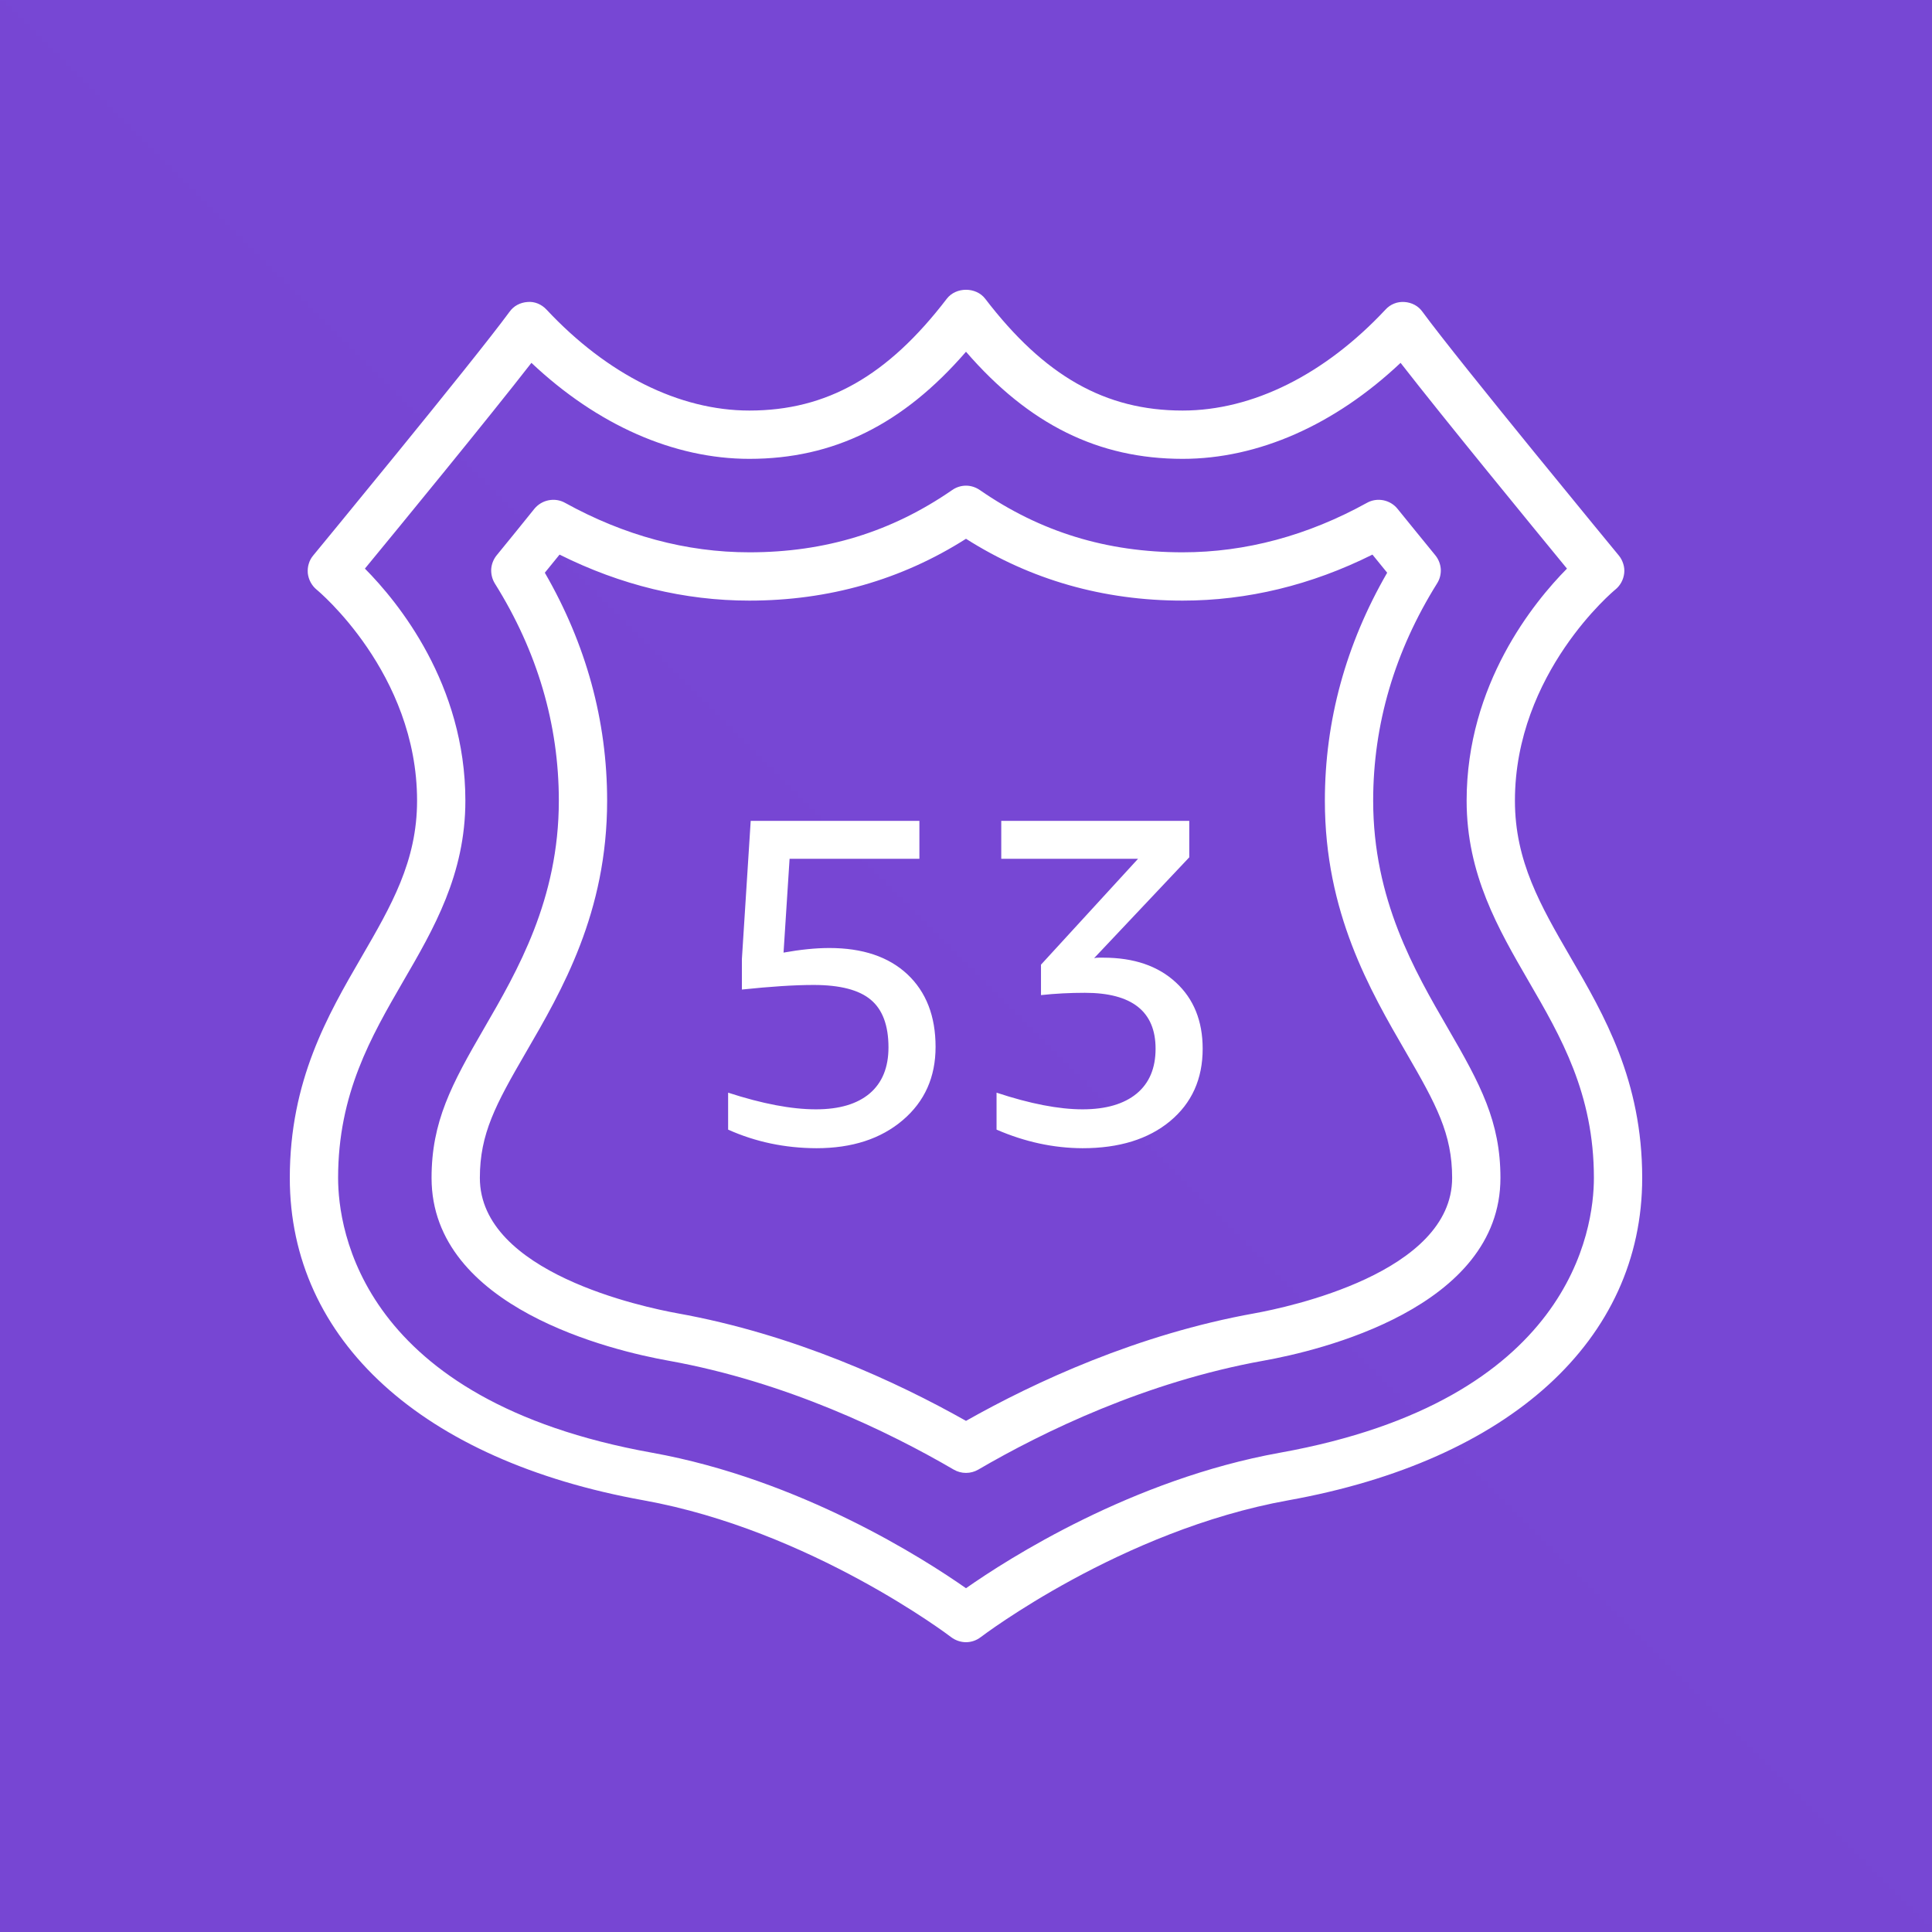 <svg width="16" height="16" viewBox="0 0 16 16" fill="none" xmlns="http://www.w3.org/2000/svg">
<rect x="0" y="0" width="16" height="16" fill="#333333" stroke="none"/>
<g clip-path="url(#clip0_30_2)">
<path d="M0 0H16V16H0V0Z" fill="url(#paint0_linear_30_2)"/>
<path d="M9.738 8.136C9.886 8.272 9.96 8.456 9.96 8.685C9.96 8.936 9.87 9.135 9.69 9.285C9.51 9.434 9.269 9.509 8.965 9.509C8.725 9.508 8.488 9.457 8.253 9.355V9.049C8.531 9.141 8.769 9.187 8.965 9.187C9.159 9.187 9.308 9.143 9.413 9.057C9.518 8.97 9.57 8.846 9.57 8.685C9.57 8.377 9.375 8.222 8.984 8.222C8.862 8.222 8.741 8.228 8.621 8.241V7.989L9.425 7.112H8.292V6.798H9.849V7.1L9.061 7.935C9.074 7.932 9.086 7.931 9.099 7.931H9.137C9.39 7.931 9.59 7.999 9.738 8.136ZM7.515 8.069C7.67 8.215 7.748 8.415 7.748 8.67C7.748 8.92 7.658 9.122 7.476 9.277C7.295 9.431 7.057 9.509 6.761 9.509C6.501 9.508 6.257 9.457 6.03 9.355V9.049C6.313 9.141 6.555 9.187 6.757 9.187C6.951 9.187 7.099 9.143 7.203 9.055C7.306 8.967 7.358 8.84 7.358 8.674C7.358 8.493 7.309 8.361 7.212 8.28C7.115 8.198 6.957 8.157 6.738 8.157C6.579 8.157 6.382 8.17 6.144 8.195V7.943L6.217 6.798H7.614V7.112H6.539L6.489 7.889C6.629 7.864 6.755 7.851 6.868 7.851C7.143 7.851 7.359 7.923 7.515 8.069ZM10.391 10.876C9.421 11.05 8.57 11.445 8 11.767C7.429 11.445 6.579 11.05 5.609 10.876C5.335 10.826 3.974 10.542 3.974 9.755C3.974 9.39 4.104 9.148 4.355 8.716C4.655 8.2 5.028 7.557 5.028 6.631C5.028 5.969 4.854 5.335 4.512 4.743C4.552 4.693 4.593 4.643 4.634 4.593C5.141 4.846 5.669 4.974 6.206 4.974C6.862 4.974 7.465 4.802 8 4.462C8.535 4.802 9.138 4.974 9.794 4.974C10.33 4.974 10.859 4.846 11.366 4.593C11.407 4.643 11.448 4.693 11.488 4.743C11.146 5.335 10.972 5.969 10.972 6.631C10.972 7.557 11.345 8.2 11.645 8.717C11.895 9.148 12.026 9.39 12.026 9.755C12.026 10.542 10.664 10.826 10.391 10.876ZM11.372 6.631C11.372 5.999 11.55 5.394 11.901 4.832C11.924 4.796 11.934 4.755 11.932 4.713C11.929 4.671 11.913 4.631 11.887 4.599C11.782 4.471 11.678 4.342 11.573 4.213C11.544 4.177 11.502 4.152 11.456 4.143C11.41 4.134 11.362 4.141 11.321 4.164C10.829 4.436 10.315 4.574 9.794 4.574C9.165 4.574 8.615 4.405 8.114 4.058C8.08 4.035 8.041 4.022 8 4.022C7.959 4.022 7.919 4.035 7.886 4.058C7.384 4.405 6.835 4.574 6.206 4.574C5.685 4.574 5.171 4.436 4.679 4.164C4.638 4.141 4.59 4.134 4.544 4.143C4.497 4.152 4.456 4.177 4.426 4.213C4.322 4.342 4.218 4.471 4.113 4.599C4.087 4.631 4.071 4.671 4.068 4.713C4.066 4.755 4.076 4.796 4.098 4.832C4.45 5.394 4.628 5.999 4.628 6.631C4.628 7.449 4.285 8.04 4.009 8.516C3.739 8.981 3.574 9.289 3.574 9.755C3.574 10.833 5.077 11.187 5.538 11.269C6.51 11.444 7.359 11.856 7.899 12.171C7.93 12.189 7.965 12.198 8 12.198C8.035 12.198 8.07 12.189 8.101 12.171C8.641 11.856 9.49 11.444 10.462 11.269C10.923 11.187 12.426 10.833 12.426 9.755C12.426 9.289 12.261 8.981 11.991 8.516C11.715 8.04 11.372 7.449 11.372 6.631ZM10.599 12.031C9.373 12.252 8.345 12.911 8 13.153C7.655 12.911 6.627 12.252 5.401 12.031C2.987 11.598 2.8 10.179 2.8 9.755C2.8 9.057 3.074 8.585 3.339 8.127C3.592 7.692 3.854 7.241 3.854 6.631C3.854 5.667 3.297 4.986 3.022 4.709C3.311 4.358 4.041 3.468 4.401 3.005C4.946 3.519 5.58 3.8 6.206 3.8C6.902 3.8 7.477 3.517 8 2.913C8.523 3.517 9.098 3.8 9.794 3.8C10.42 3.8 11.054 3.519 11.599 3.005C11.959 3.468 12.689 4.358 12.977 4.709C12.703 4.986 12.146 5.667 12.146 6.631C12.146 7.241 12.408 7.692 12.66 8.127C12.926 8.585 13.2 9.057 13.2 9.755C13.2 10.179 13.012 11.598 10.599 12.031M13.006 7.927C12.759 7.501 12.546 7.133 12.546 6.631C12.546 5.573 13.369 4.889 13.377 4.883C13.419 4.849 13.445 4.8 13.451 4.747C13.454 4.721 13.451 4.694 13.443 4.669C13.435 4.644 13.423 4.62 13.406 4.6C13.393 4.584 12.082 2.994 11.781 2.583C11.764 2.559 11.742 2.539 11.716 2.525C11.69 2.511 11.661 2.503 11.632 2.501C11.602 2.499 11.573 2.503 11.546 2.514C11.518 2.525 11.494 2.542 11.474 2.564C10.97 3.103 10.373 3.4 9.794 3.4C9.153 3.4 8.649 3.114 8.159 2.474C8.083 2.375 7.917 2.375 7.841 2.474C7.351 3.114 6.847 3.4 6.206 3.4C5.627 3.4 5.03 3.103 4.526 2.564C4.485 2.52 4.427 2.495 4.368 2.501C4.339 2.503 4.31 2.511 4.284 2.525C4.258 2.539 4.236 2.559 4.219 2.583C3.918 2.994 2.607 4.584 2.594 4.6C2.577 4.62 2.564 4.644 2.557 4.669C2.549 4.694 2.547 4.721 2.549 4.747C2.555 4.8 2.581 4.849 2.622 4.883C2.63 4.889 3.454 5.573 3.454 6.631C3.454 7.133 3.24 7.501 2.993 7.927C2.715 8.406 2.4 8.949 2.4 9.755C2.4 11.097 3.495 12.095 5.33 12.425C6.712 12.674 7.867 13.55 7.878 13.559C7.913 13.585 7.956 13.6 8 13.6C8.044 13.6 8.087 13.585 8.122 13.558C8.133 13.55 9.284 12.674 10.669 12.425C12.504 12.095 13.6 11.097 13.6 9.755C13.6 8.949 13.285 8.406 13.006 7.927" fill="white"/>
</g>
<defs>
<linearGradient id="paint0_linear_30_2" x1="0" y1="1600" x2="1600" y2="0" gradientUnits="userSpaceOnUse">
<stop stop-color="#4D27A8"/>
<stop offset="1" stop-color="#A166FF"/>
</linearGradient>
<clipPath id="clip0_30_2">
<rect width="16" height="16" fill="white"/>
</clipPath>
</defs>
</svg>
